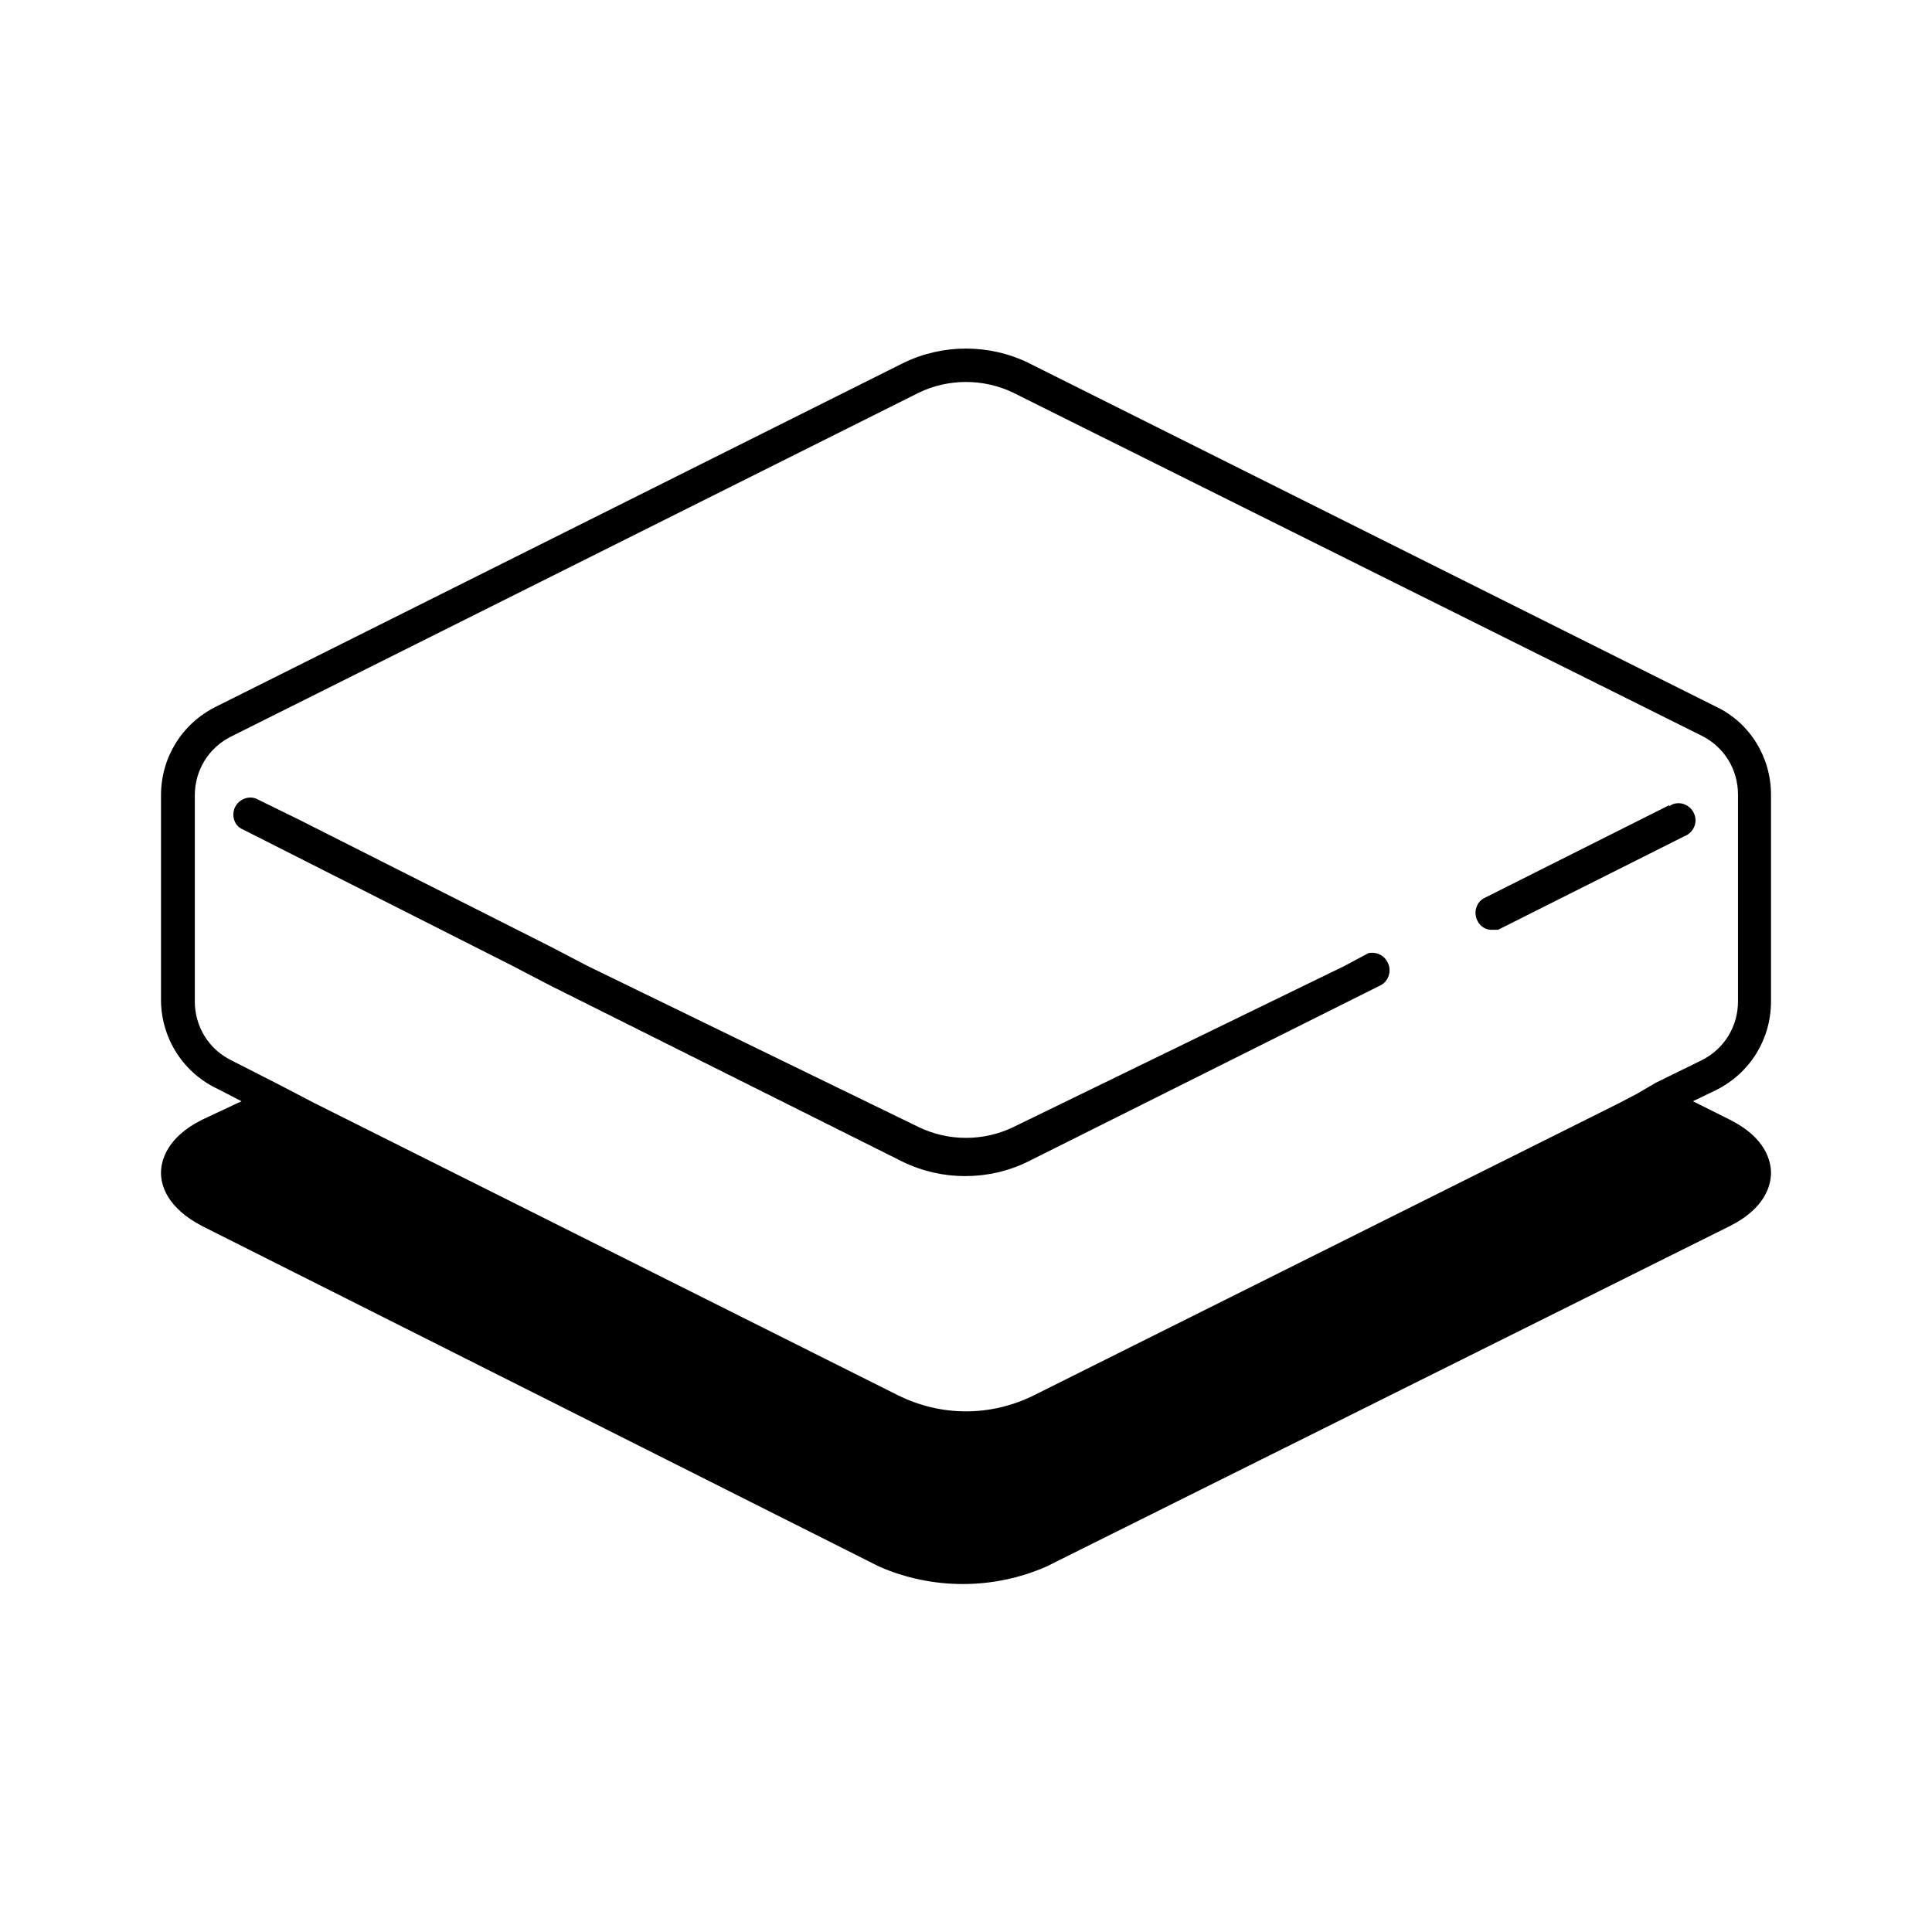 <svg xmlns="http://www.w3.org/2000/svg" viewBox="0 0 24 24">
<path d="M17,11.84L17,11.84L16.7,12l0,0l-4.11,2c-0.37,0.18-0.81,0.18-1.18,0L7.3,12l-0.23-0.12l-0.23-0.12l-3.11-1.57L3.18,9.92
	c-0.11-0.04-0.23,0.02-0.27,0.13c-0.03,0.09,0,0.19,0.08,0.24L6.37,12l0.23,0.12l0.23,0.12l4.38,2.19c0.49,0.24,1.07,0.24,1.56,0
	l4.38-2.19l0,0c0.1-0.05,0.14-0.18,0.09-0.28C17.2,11.87,17.1,11.82,17,11.84z M20.74,10l-2.31,1.16c-0.1,0.06-0.13,0.19-0.07,0.29
	c0.03,0.06,0.1,0.1,0.16,0.1h0.09l2.31-1.16c0.11-0.04,0.17-0.16,0.13-0.27c-0.04-0.11-0.16-0.17-0.27-0.13
	c-0.02,0.01-0.04,0.02-0.05,0.03L20.74,10z M22,14.57c0,0.15-0.07,0.44-0.51,0.66L13,19.46c-0.66,0.29-1.42,0.29-2.08,0l-8.41-4.23
	C2.07,15,2,14.72,2,14.57s0.07-0.44,0.51-0.66L3,13.68l-0.29-0.15c-0.43-0.2-0.7-0.62-0.71-1.09V9.88c0-0.47,0.26-0.89,0.68-1.1
	l8.54-4.27c0.49-0.24,1.07-0.24,1.56,0l8.54,4.27C21.74,8.98,22,9.41,22,9.87v2.57c0,0.47-0.26,0.89-0.68,1.1l-0.29,0.14l0.46,0.23
	C21.93,14.13,22,14.42,22,14.57z M20.57,13.45l0.57-0.28c0.28-0.14,0.45-0.42,0.45-0.73V9.87c0-0.31-0.17-0.59-0.45-0.73l-8.55-4.26
	c-0.37-0.18-0.81-0.18-1.18,0L2.87,9.15C2.59,9.29,2.42,9.57,2.42,9.88v2.56c0,0.31,0.17,0.59,0.45,0.73l0.57,0.29l0.23,0.12
	L3.9,13.7l7.25,3.63c0.54,0.27,1.16,0.27,1.7,0l7.25-3.62l0.23-0.12L20.57,13.45z"/>
</svg>
